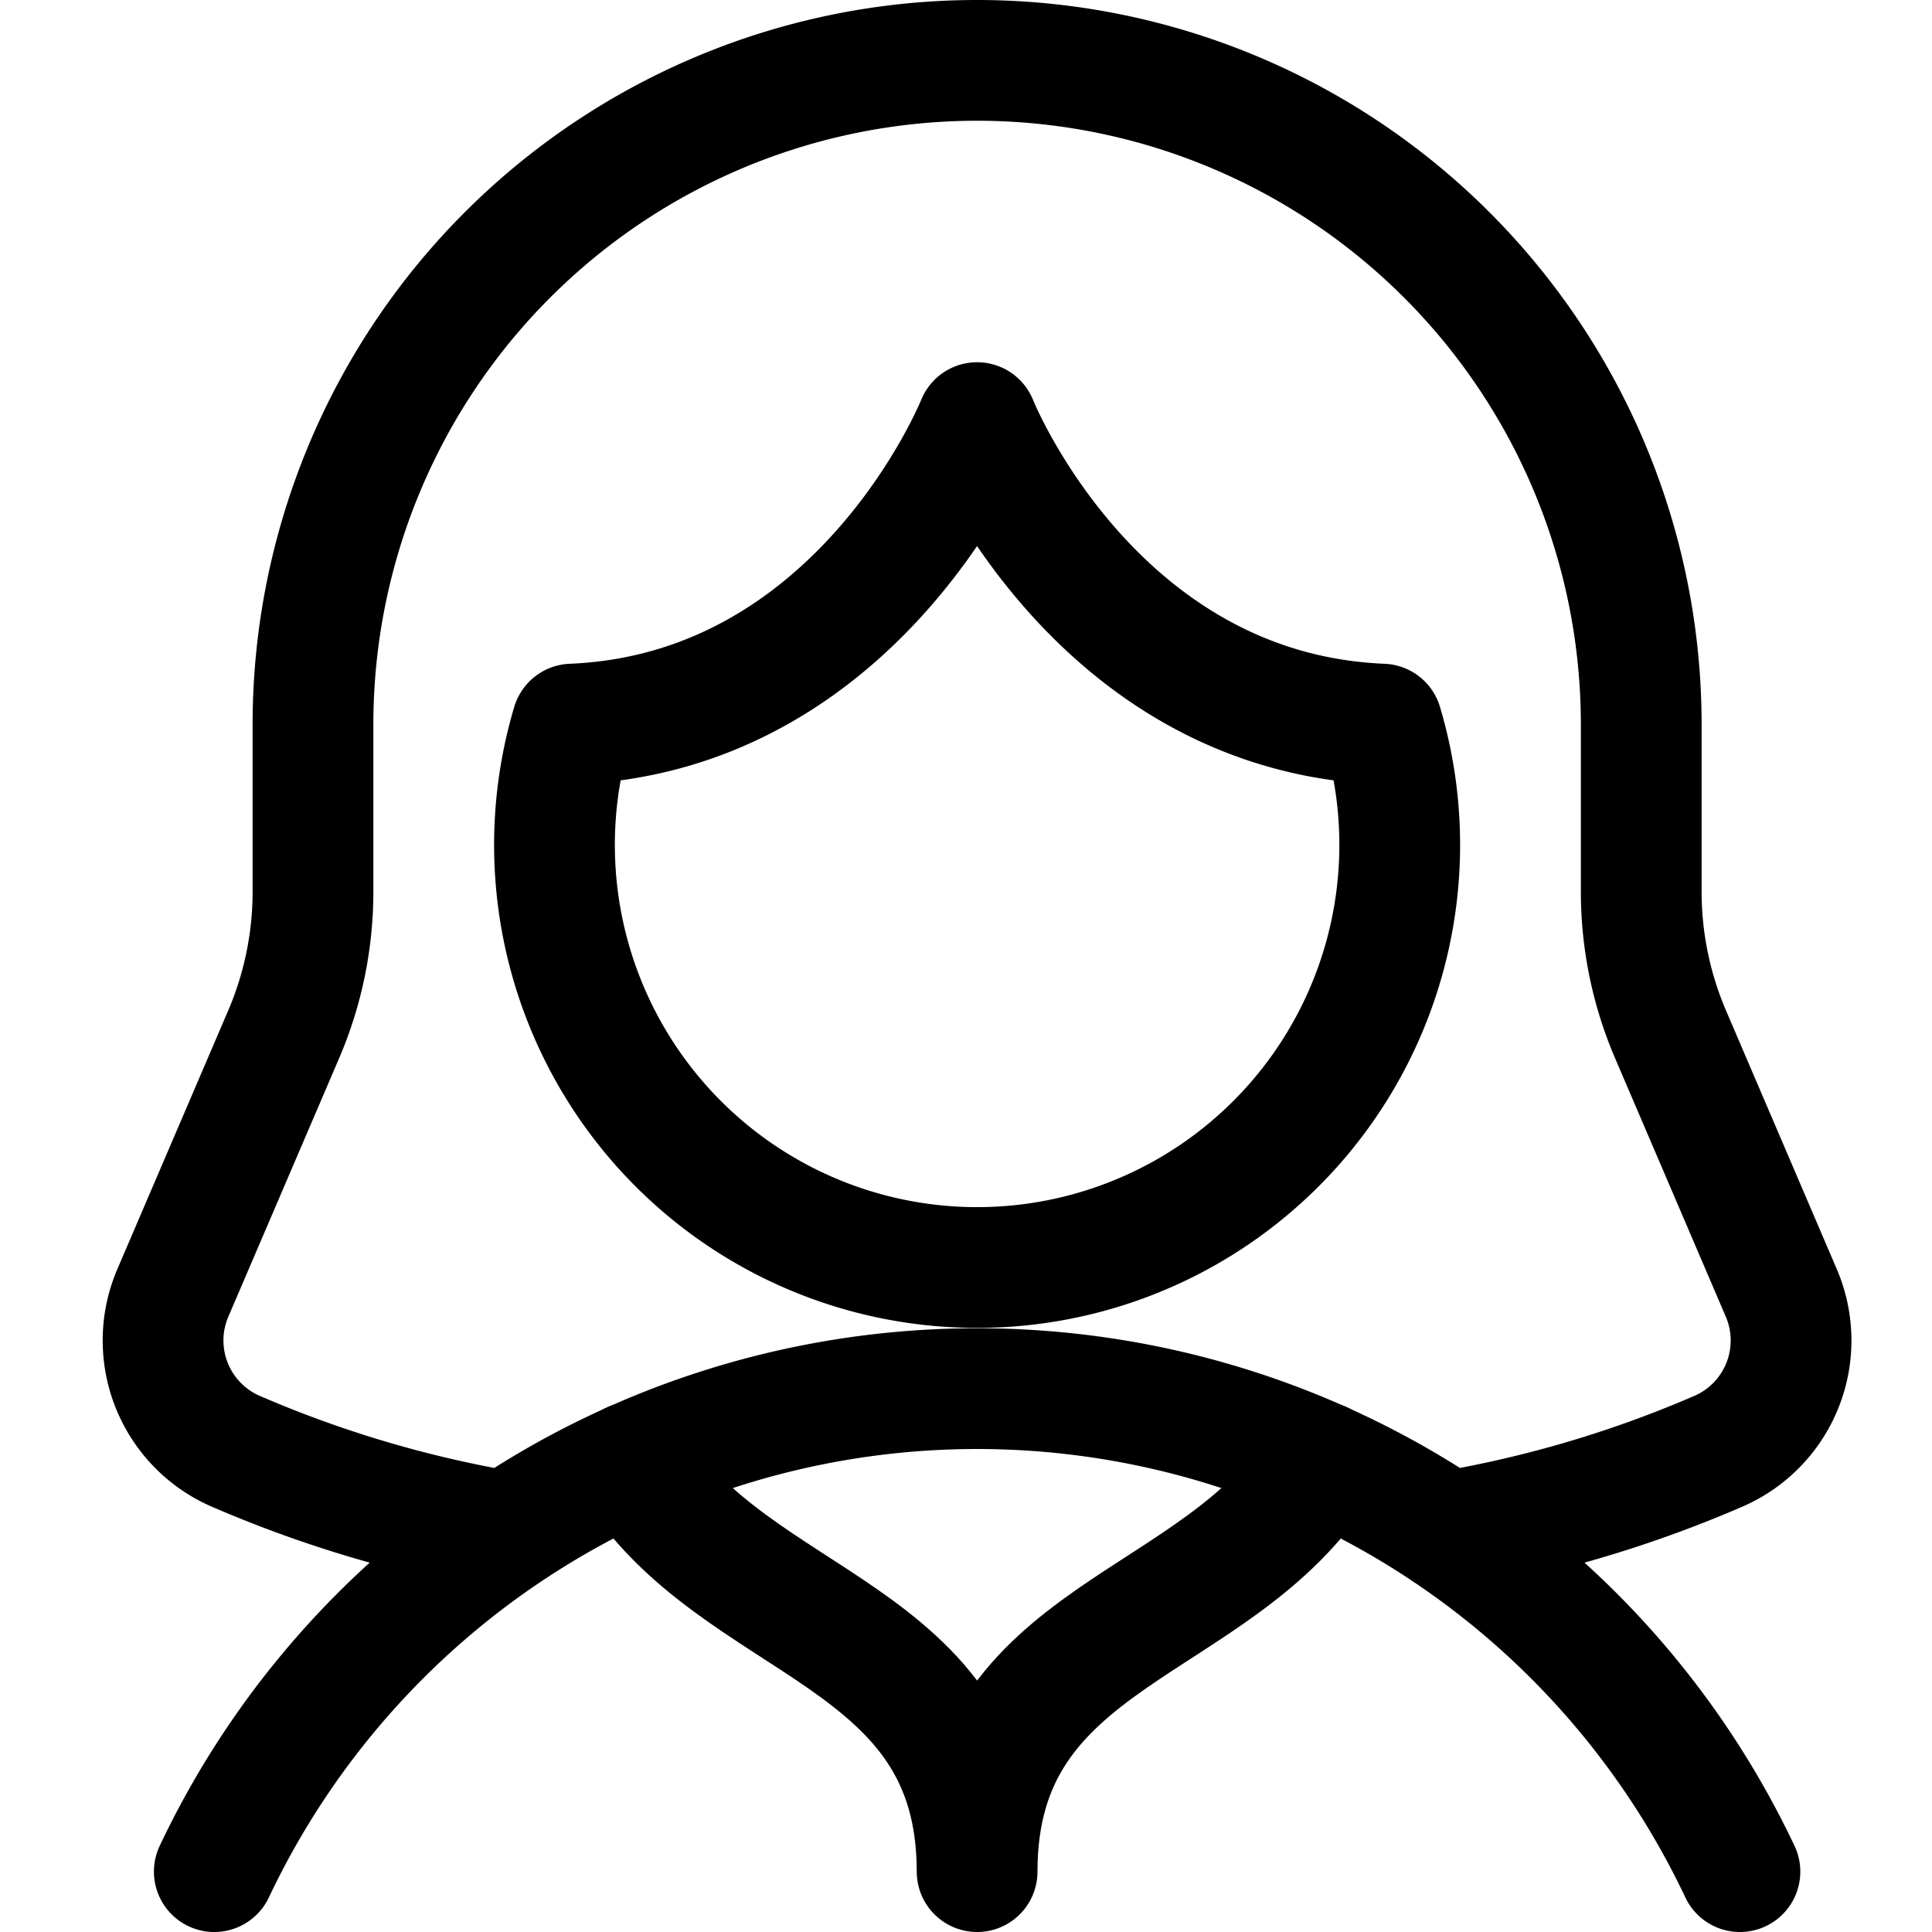 <svg xmlns="http://www.w3.org/2000/svg" width="24" height="24" viewBox="0 0 24 24"><defs><style>.a{fill:none;stroke:#000;stroke-linecap:round;stroke-linejoin:round;stroke-width:1.5px}</style></defs><path d="M12.138 5.25S10.7 8.847 7.107 8.995a5.25 5.25 0 1 0 10.062 0c-3.598-.148-5.031-3.745-5.031-3.745" class="a"/><path d="M17.974 19.026a14.584 14.584 0 0 0 3.391-1.006 1.5 1.5 0 0 0 .762-1.961l-1.375-3.21a4.5 4.5 0 0 1-.364-1.773V9a8.25 8.25 0 0 0-16.5 0v2.076a4.5 4.5 0 0 1-.364 1.773l-1.376 3.21a1.5 1.5 0 0 0 .762 1.961 14.611 14.611 0 0 0 3.39 1.006m15.314 4.224a10.483 10.483 0 0 0-18.952 0" class="a"/><path d="M16.422 18.164c-1.284 2.086-4.284 2.086-4.284 5.086 0-3-3-3-4.284-5.086" class="a"/></svg>
